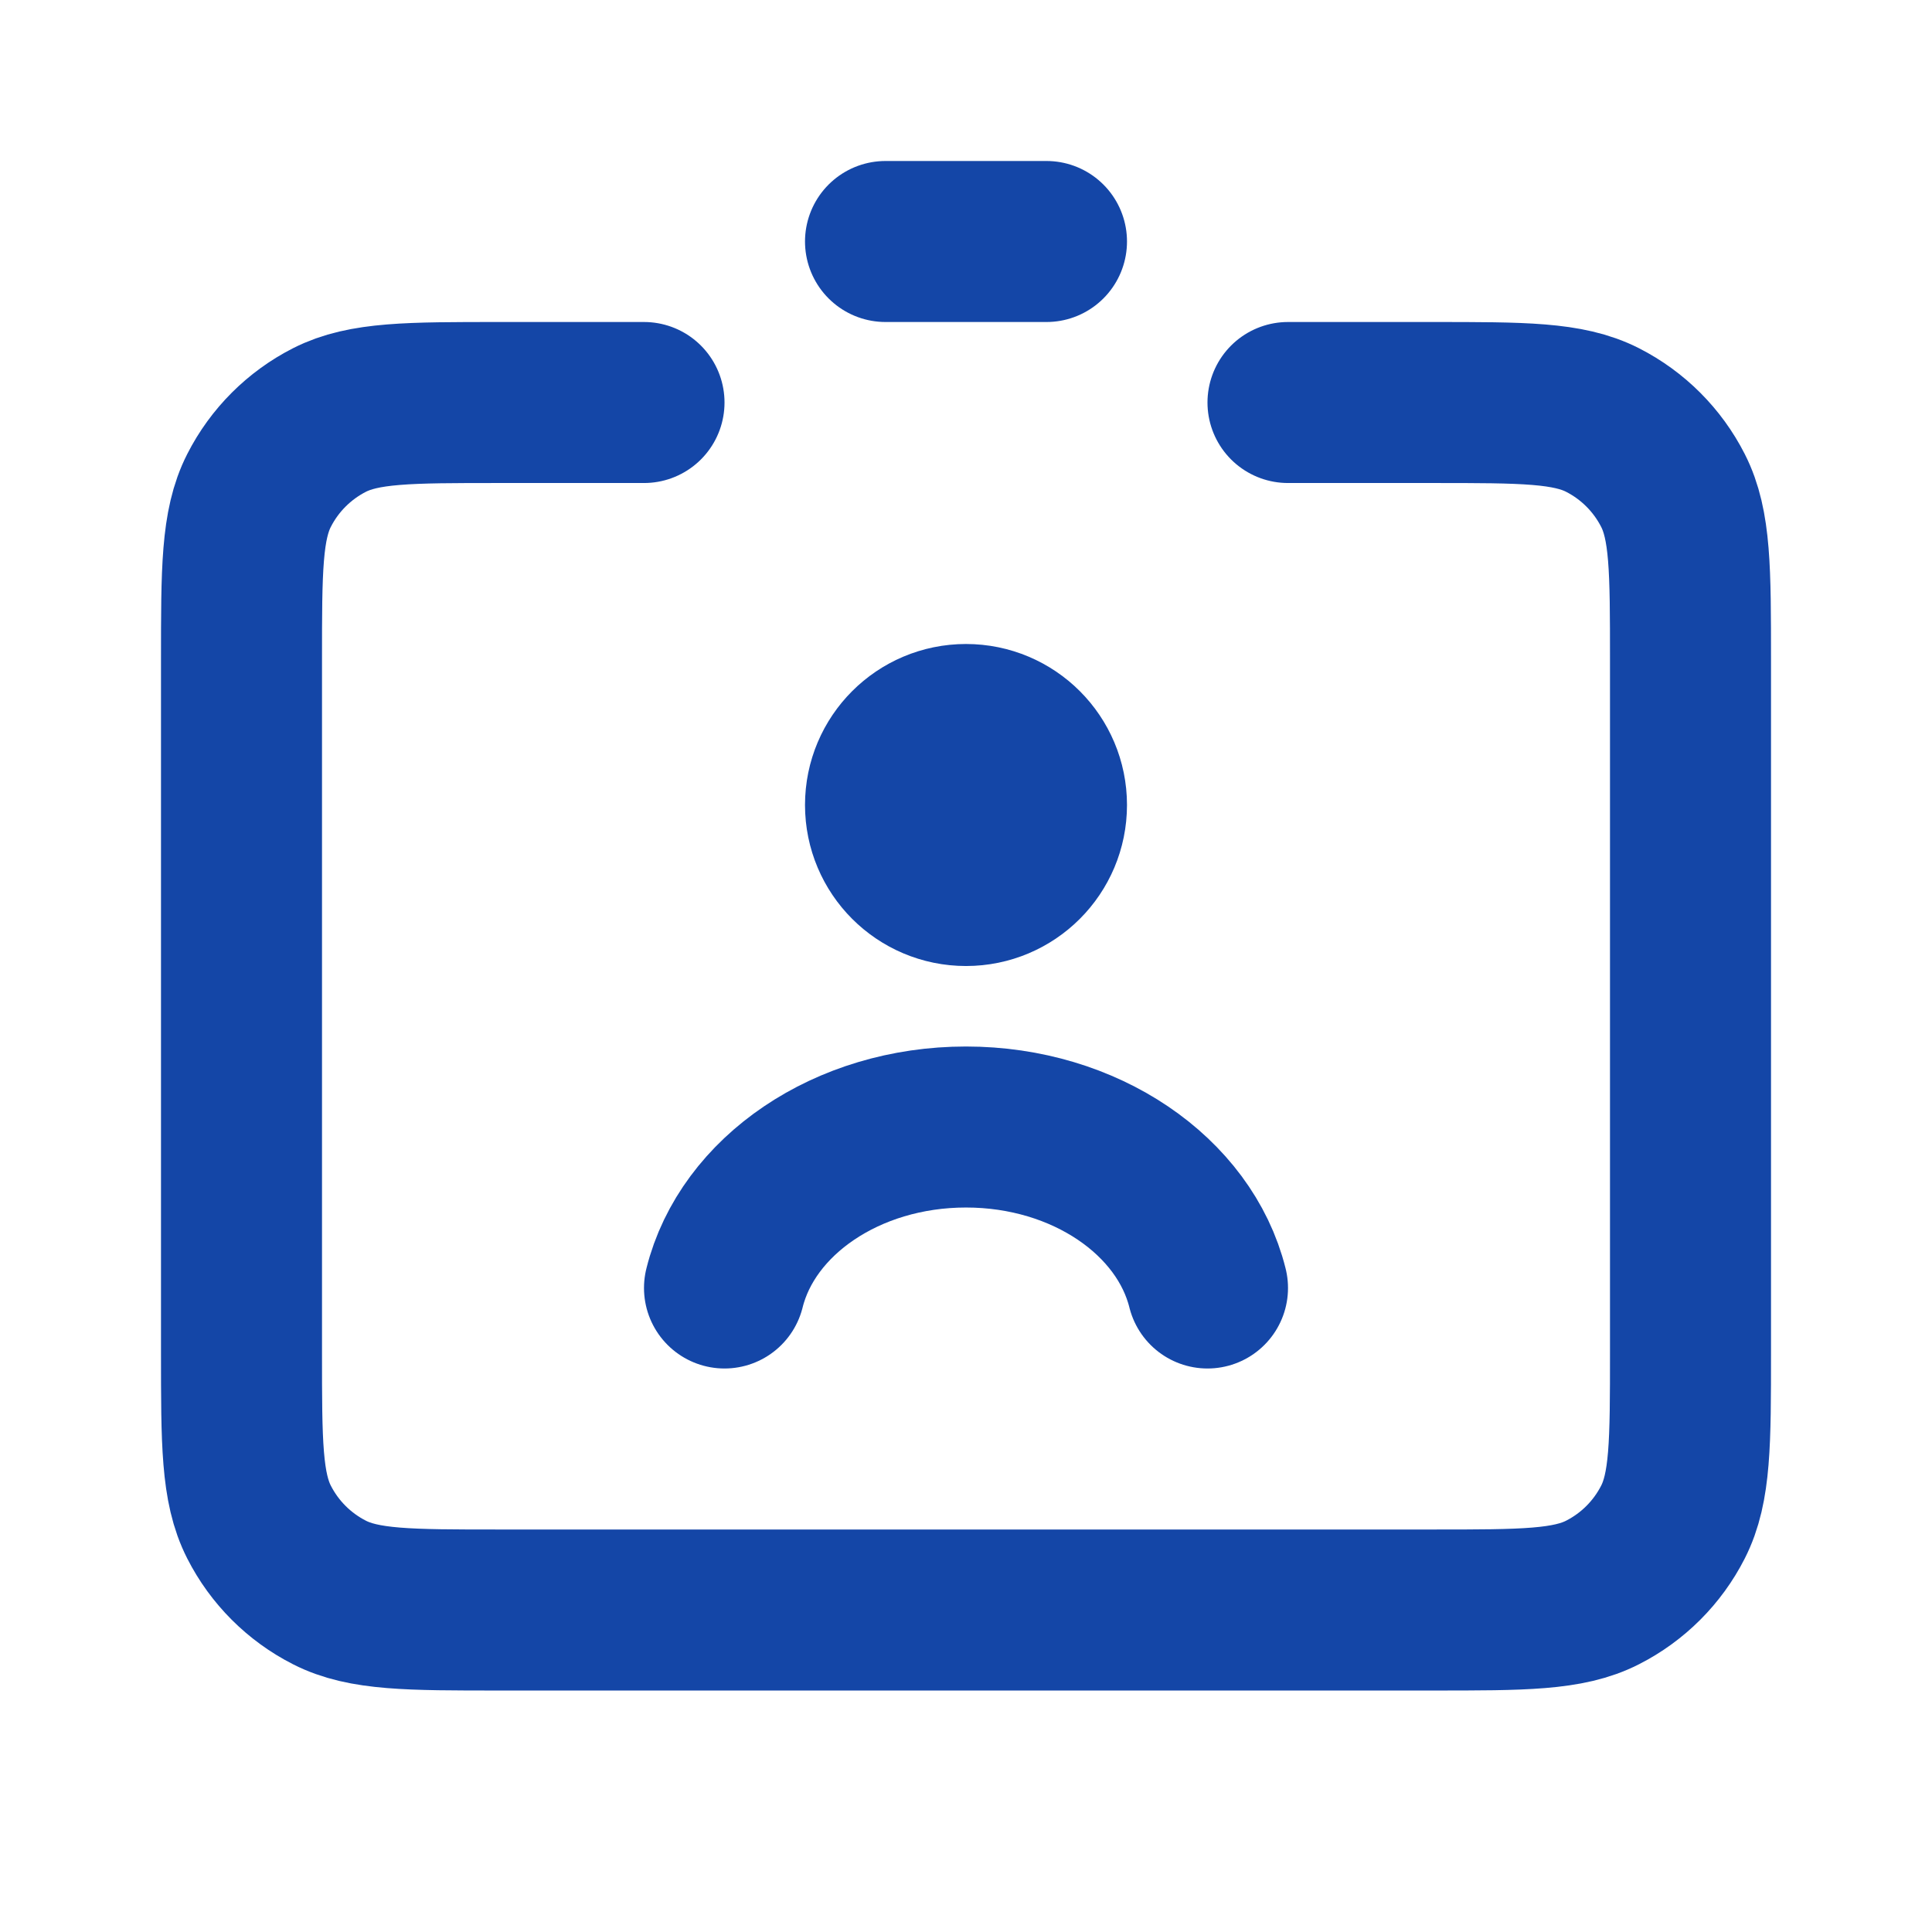 <svg width="56" height="56" viewBox="0 0 56 56" fill="none" xmlns="http://www.w3.org/2000/svg">
<path d="M35 37.333C34.338 34.671 31.456 32.667 28 32.667C24.544 32.667 21.662 34.671 21 37.333M25.667 7H30.333M28 23.333H28.023M18.667 11.667H14.467C11.853 11.667 10.546 11.667 9.548 12.175C8.67 12.623 7.956 13.337 7.509 14.215C7 15.213 7 16.52 7 19.133V39.2C7 41.814 7 43.12 7.509 44.119C7.956 44.997 8.67 45.711 9.548 46.158C10.546 46.667 11.853 46.667 14.467 46.667H41.533C44.147 46.667 45.454 46.667 46.452 46.158C47.33 45.711 48.044 44.997 48.491 44.119C49 43.12 49 41.814 49 39.2V19.133C49 16.52 49 15.213 48.491 14.215C48.044 13.337 47.33 12.623 46.452 12.175C45.454 11.667 44.147 11.667 41.533 11.667H37.333M30.333 23.333C30.333 24.622 29.289 25.667 28 25.667C26.711 25.667 25.667 24.622 25.667 23.333C25.667 22.045 26.711 21 28 21C29.289 21 30.333 22.045 30.333 23.333Z" stroke="#1446A7" stroke-width="4.667" stroke-linecap="round" stroke-linejoin="round"/>
</svg>
